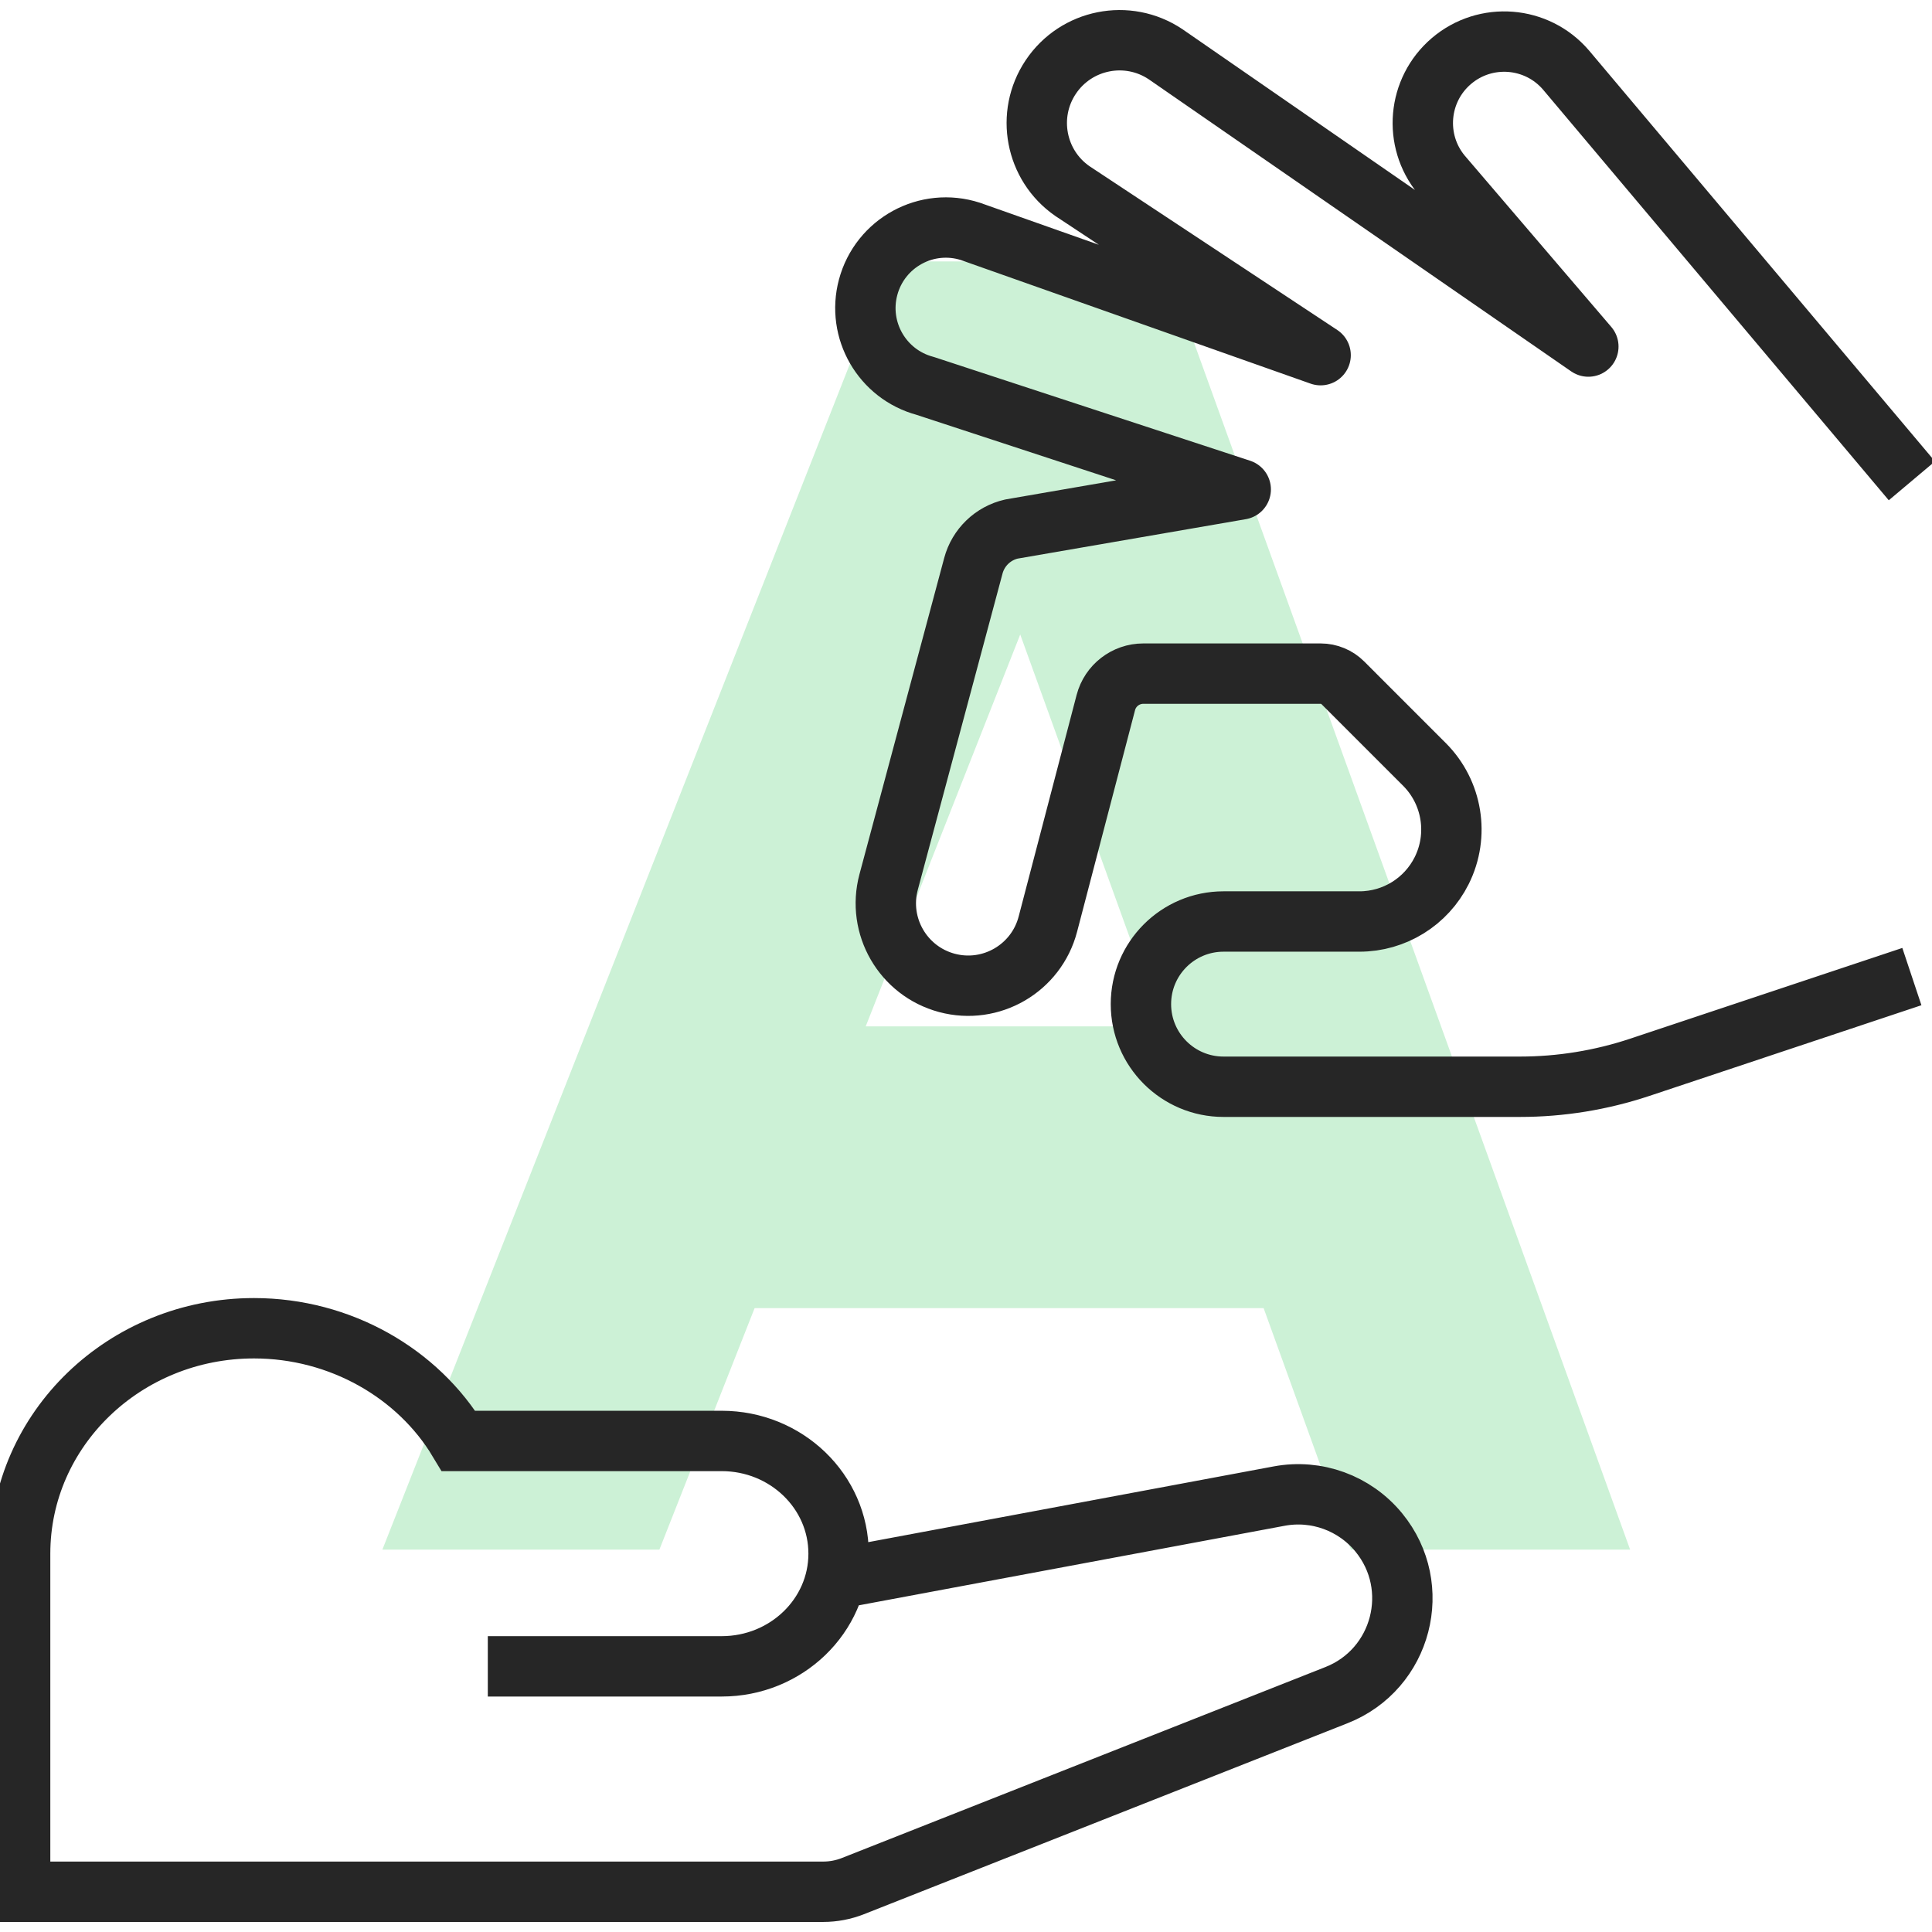 <svg width="96" height="96" viewBox="0 0 96 96" fill="none" xmlns="http://www.w3.org/2000/svg">
<g clip-path="url(#clip0_1_2567)">
<path d="M44.235 13H58L32.765 77H19L44.235 13Z" fill="#CCF1D6"/>
<rect x="33" y="51" width="37" height="14" fill="#CCF1D6"/>
<path d="M44 13H57.875L81 77H67.125L44 13Z" fill="#CCF1D6"/>
<path d="M95 23.892L77.818 3.484C76.367 1.785 73.814 1.585 72.116 3.036C70.44 4.469 70.219 6.98 71.621 8.683L78.924 17.22L57.914 2.693C56.026 1.431 53.472 1.94 52.21 3.829C50.964 5.696 51.443 8.217 53.287 9.495L65.621 17.648L48.228 11.501C46.05 10.796 43.73 12.061 43.137 14.273C42.566 16.407 43.832 18.601 45.965 19.173L61.651 24.319L50.259 26.288C49.339 26.498 48.61 27.2 48.366 28.112L44.156 43.826C43.571 46.009 44.867 48.254 47.05 48.839C49.242 49.427 51.494 48.117 52.068 45.921L54.948 34.91C55.169 34.063 55.935 33.472 56.81 33.472H65.621C66.036 33.472 66.434 33.637 66.727 33.93L70.781 37.984C72.171 39.376 72.516 41.502 71.637 43.261C70.862 44.81 69.28 45.789 67.549 45.789H60.796C58.53 45.789 56.692 47.627 56.692 49.894C56.692 52.162 58.53 54 60.796 54H75.526C77.55 54 79.561 53.673 81.482 53.033L95 48.526" stroke="#262626" stroke-width="3" stroke-linejoin="round"/>
<path d="M24.239 82.8H35.859C39.068 82.8 41.669 80.293 41.669 77.2C41.669 74.107 39.068 71.6 35.859 71.6H22.787C20.778 68.252 16.921 66 12.62 66C6.202 66 1 71.014 1 77.2V94H40.908C41.41 94 41.909 93.905 42.377 93.721L66.41 84.23C69.669 82.944 70.731 78.857 68.512 76.147V76.147C67.316 74.686 65.418 73.993 63.562 74.34L41.592 78.444" stroke="#262626" stroke-width="3"/>
</g>
<defs>
<clipPath id="clip0_1_2567">
<rect width="96" height="96" fill="white"/>
</clipPath>
</defs>
</svg>
